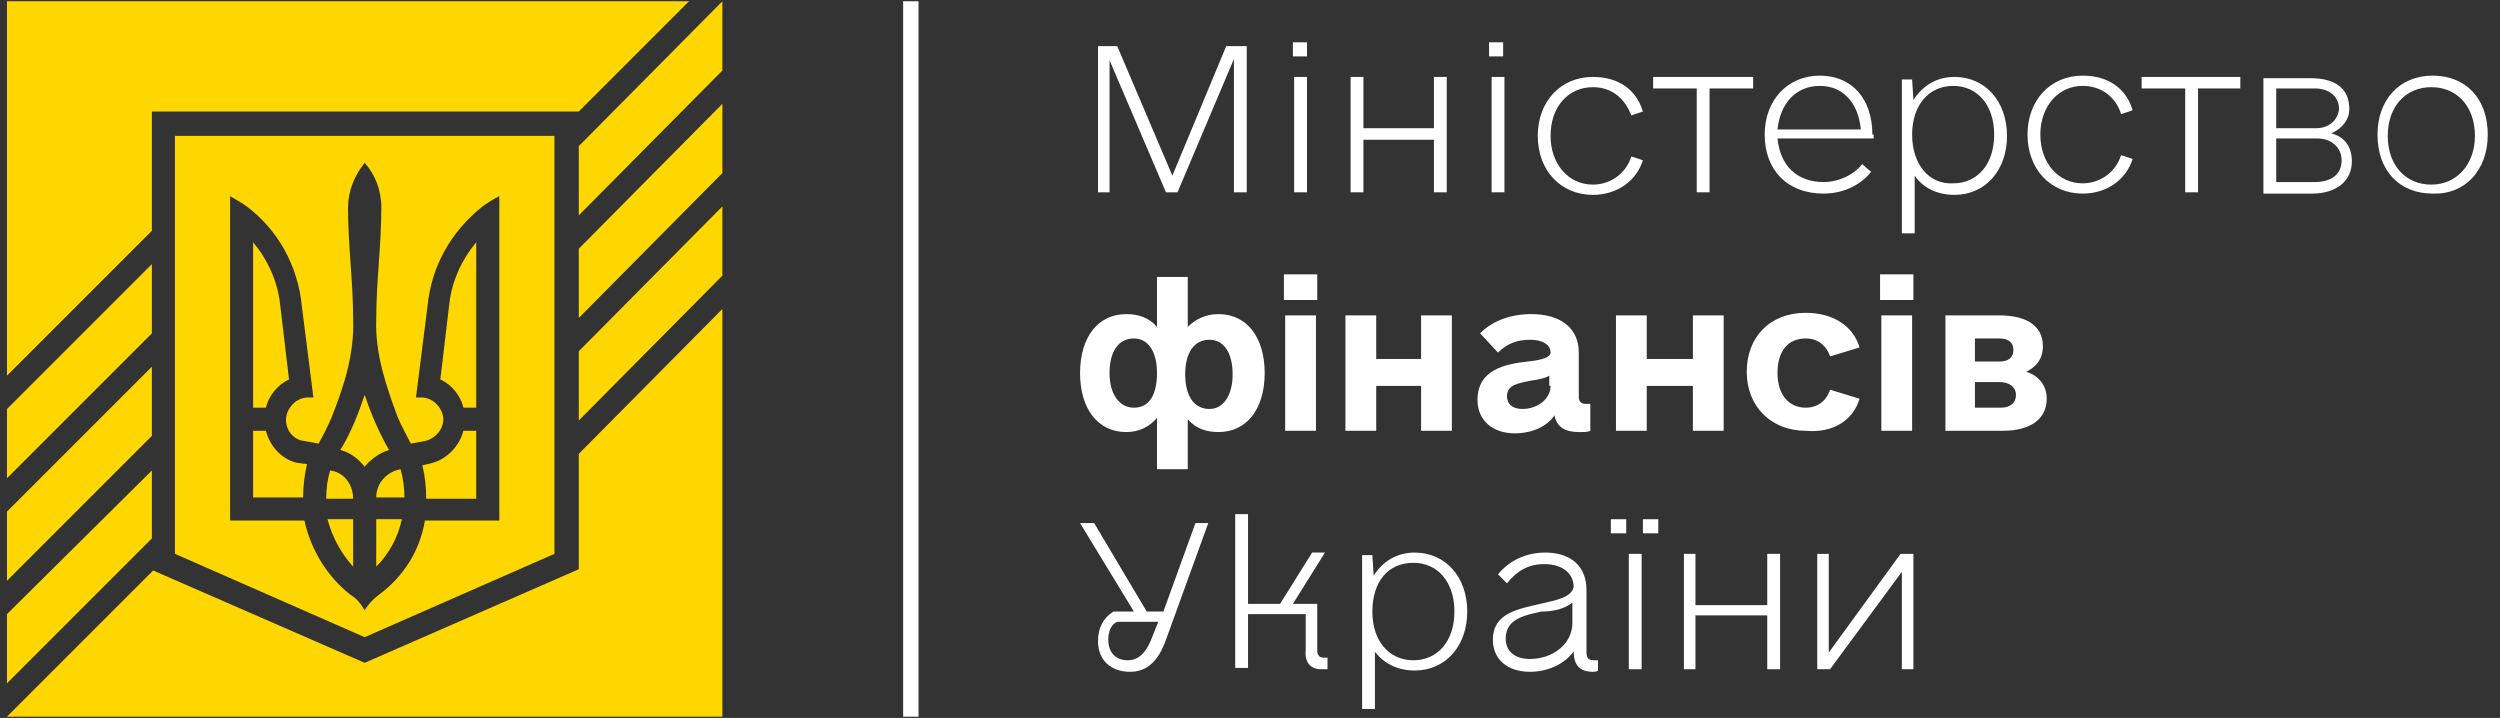 <svg width="195" height="56" viewBox="0 0 195 56" fill="none" xmlns="http://www.w3.org/2000/svg">
<rect x="0" y="0" width="195" height="56" fill="#333333" stroke="none"/>
<g clip-path="url(#clip0_329_15943)">
<path d="M0.546 39.9V45.3L11.846 34V28.6L0.546 39.9Z" fill="#FED700"/>
<path d="M45.145 19.4V24.8L56.346 13.5V8.1L45.145 19.4Z" fill="#FED700"/>
<path d="M45.145 27.4V32.8L56.346 21.5V16.1L45.145 27.4Z" fill="#FED700"/>
<path d="M56.346 0.1L45.145 11.4V16.8L56.346 5.5V0.1Z" fill="#FED700"/>
<path d="M45.146 35.4V44.4L28.446 51.7L11.946 44.5L0.546 55.9H56.346V24.1L45.146 35.4Z" fill="#FED700"/>
<path d="M0.546 0.1V29.3L11.846 18V8.7H45.146L53.746 0.1H0.546Z" fill="#FED700"/>
<path d="M0.546 31.9V37.3L11.846 26V20.6L0.546 31.9Z" fill="#FED700"/>
<path d="M0.546 47.9V53.3L11.846 42V36.7L0.546 47.9Z" fill="#FED700"/>
<path d="M22.545 29.6L21.845 23.7C21.645 21.9 20.845 20.2 19.745 18.9V31.8H20.745C20.945 30.9 21.645 30 22.545 29.6Z" fill="#FED700"/>
<path d="M23.145 36.1C21.945 35.8 21.045 34.8 20.745 33.6H19.745V38.8H23.645C23.645 37.9 23.745 37.1 23.945 36.2L23.145 36.1Z" fill="#FED700"/>
<path d="M25.745 36.7C25.545 37.4 25.445 38.1 25.445 38.9H27.545C27.545 37.7 26.745 36.8 25.745 36.7Z" fill="#FED700"/>
<path d="M27.546 44.2V40.5H25.546C25.946 42 26.646 43.2 27.546 44.2Z" fill="#FED700"/>
<path d="M28.446 36.4C28.946 35.8 29.646 35.3 30.346 35.1C29.546 33.7 28.946 32.3 28.446 30.8C27.946 32.3 27.346 33.8 26.546 35.1C27.346 35.3 27.946 35.8 28.446 36.4Z" fill="#FED700"/>
<path d="M29.346 44.2C30.346 43.2 31.046 41.9 31.346 40.5H29.346V44.2Z" fill="#FED700"/>
<path d="M29.346 38.8H31.546C31.546 38.1 31.446 37.3 31.246 36.6C30.146 36.8 29.346 37.7 29.346 38.8Z" fill="#FED700"/>
<path d="M36.146 31.8H37.146V18.9C36.046 20.2 35.246 21.9 35.046 23.7L34.346 29.6C35.246 30 35.946 30.9 36.146 31.8Z" fill="#FED700"/>
<path d="M37.145 38.8V33.6H36.145C35.845 34.8 34.845 35.8 33.745 36.1L32.945 36.3C33.145 37.1 33.245 38 33.245 38.9H37.145V38.8Z" fill="#FED700"/>
<path d="M13.646 43.2L28.445 49.7L43.245 43.2V10.6H13.646V43.2ZM17.945 15.3C18.445 15.6 18.846 15.8 19.245 16.1C21.645 17.9 23.245 20.7 23.546 23.9L24.445 31H24.046C23.245 31 22.546 31.6 22.346 32.4C22.145 33.3 22.745 34.3 23.745 34.4L24.846 34.6C25.245 33.9 25.546 33.3 25.846 32.6C26.846 30.1 27.645 27.6 27.546 24.9C27.546 22 27.145 19.1 27.145 16.2C27.145 14.9 27.645 13.7 28.445 12.7C29.245 13.6 29.745 14.8 29.745 16.2C29.745 19.1 29.346 22 29.346 24.9C29.245 27.6 30.145 30.2 31.046 32.6C31.346 33.3 31.745 34 32.045 34.6L33.145 34.4C34.045 34.2 34.745 33.3 34.545 32.4C34.346 31.6 33.645 31 32.846 31H32.446L33.346 23.9C33.645 20.7 35.245 18 37.645 16.1C38.045 15.8 38.545 15.5 38.946 15.3V40.6H33.145C32.745 43 31.445 45 29.546 46.4C29.145 46.7 28.745 47.1 28.445 47.6C28.145 47.1 27.846 46.7 27.346 46.4C25.546 45 24.245 42.9 23.745 40.6H17.945V15.3Z" fill="#FED700"/>
<path d="M71.645 0.1H70.445V55.9H71.645V0.1Z" fill="white"/>
<path d="M97.246 15V3.6H95.645L91.445 13.7L87.145 3.6H85.645V15H86.546V4.7L90.945 15H91.846L96.246 4.6V15H97.246Z" fill="white"/>
<path d="M101.945 6H100.945V15H101.945V6Z" fill="white"/>
<path d="M101.946 3.3H100.846V4.4H101.946V3.3Z" fill="white"/>
<path d="M105.346 6V15H106.346V10.9H111.846V15H112.846V6H111.846V10H106.346V6H105.346Z" fill="white"/>
<path d="M117.246 3.3H116.146V4.4H117.246V3.3Z" fill="white"/>
<path d="M117.346 6H116.346V15H117.346V6Z" fill="white"/>
<path d="M128.145 12.5L127.245 12.2C126.845 13.5 125.645 14.4 124.245 14.4C122.345 14.4 120.945 12.8 120.945 10.6C120.945 8.3 122.345 6.8 124.245 6.8C125.745 6.8 126.745 7.7 127.245 9L128.145 8.7C127.645 7 126.245 6 124.245 6C121.745 6 119.945 7.9 119.945 10.6C119.945 13.3 121.745 15.2 124.245 15.2C126.145 15.2 127.645 14.1 128.145 12.5Z" fill="white"/>
<path d="M133.345 15V6.9H136.745V6H128.945V6.9H132.345V15H133.345Z" fill="white"/>
<path d="M146.046 10.5C146.046 7.7 144.445 5.9 141.945 5.9C139.445 5.9 137.646 7.8 137.646 10.5C137.646 13.2 139.345 15.1 142.245 15.1C143.945 15.1 145.245 14.3 145.945 13.4L145.245 12.8C144.645 13.6 143.445 14.2 142.245 14.2C140.145 14.2 138.846 12.9 138.646 10.8H146.146V10.5H146.046ZM138.646 10.1C138.846 8.1 140.045 6.7 141.945 6.7C143.745 6.7 144.946 8 145.146 10.1H138.646Z" fill="white"/>
<path d="M152.446 15.2C154.846 15.2 156.546 13.3 156.546 10.6C156.546 7.9 154.846 6 152.446 6C151.046 6 149.946 6.7 149.246 7.8L149.146 6.2H148.346V18.2H149.346V13.7C149.946 14.6 151.046 15.2 152.446 15.2ZM149.146 10.5C149.146 8.2 150.446 6.7 152.346 6.7C154.246 6.7 155.546 8.2 155.546 10.5C155.546 12.8 154.246 14.3 152.346 14.3C150.446 14.4 149.146 12.8 149.146 10.5Z" fill="white"/>
<path d="M162.445 6.7C163.945 6.7 165.045 7.6 165.445 8.9L166.346 8.6C165.846 6.9 164.445 5.9 162.445 5.9C159.945 5.9 158.146 7.8 158.146 10.5C158.146 13.2 159.945 15.1 162.445 15.1C164.345 15.1 165.846 14 166.346 12.4L165.445 12.1C165.045 13.4 163.845 14.3 162.445 14.3C160.545 14.3 159.146 12.7 159.146 10.5C159.146 8.3 160.545 6.7 162.445 6.7Z" fill="white"/>
<path d="M171.446 15V6.9H174.746V6H167.046V6.9H170.446V15H171.446Z" fill="white"/>
<path d="M183.246 8.5C183.246 6.9 182.146 6.1 180.246 6.1H176.546V15.1H180.346C182.246 15.1 183.446 14.1 183.446 12.6C183.446 11.5 182.946 10.7 181.846 10.4C182.746 10 183.246 9.3 183.246 8.5ZM182.646 12.5C182.646 13.6 181.846 14.2 180.546 14.2H177.546V10.8H180.746C181.846 10.8 182.646 11.5 182.646 12.5ZM180.646 10H177.546V6.9H180.546C181.646 6.9 182.446 7.5 182.446 8.5C182.346 9.4 181.646 10 180.646 10Z" fill="white"/>
<path d="M194.045 10.5C194.045 7.7 192.345 5.9 189.745 5.9C187.145 5.9 185.445 7.8 185.445 10.5C185.445 13.3 187.145 15.1 189.745 15.1C192.245 15.2 194.045 13.3 194.045 10.5ZM189.645 14.4C187.645 14.4 186.245 12.9 186.245 10.6C186.245 8.3 187.645 6.8 189.645 6.8C191.645 6.8 193.045 8.3 193.045 10.6C193.045 12.8 191.645 14.4 189.645 14.4Z" fill="white"/>
<path d="M92.645 36.6V32.7C93.245 33.4 94.045 33.7 95.045 33.7C97.245 33.7 98.645 31.9 98.645 29.1C98.645 26.3 97.245 24.5 95.045 24.5C94.045 24.5 93.245 24.9 92.645 25.5V21.6H90.245V25.5C89.645 24.8 88.845 24.5 87.845 24.5C85.645 24.5 84.245 26.3 84.245 29.1C84.245 31.9 85.645 33.7 87.845 33.7C88.845 33.7 89.645 33.3 90.245 32.6V36.6H92.645ZM94.345 26.5C95.445 26.5 96.145 27.5 96.145 29.2C96.145 30.8 95.445 31.9 94.345 31.9C93.145 31.9 92.445 30.9 92.445 29.2C92.445 27.5 93.145 26.5 94.345 26.5ZM88.445 31.8C87.345 31.8 86.545 30.8 86.545 29.1C86.545 27.4 87.245 26.4 88.445 26.4C89.545 26.4 90.245 27.4 90.245 29.1C90.245 30.8 89.645 31.8 88.445 31.8Z" fill="white"/>
<path d="M102.746 21.4H100.146V23.4H102.746V21.4Z" fill="white"/>
<path d="M102.645 24.6H100.245V33.6H102.645V24.6Z" fill="white"/>
<path d="M104.945 33.6H107.345V30.1H110.845V33.6H113.245V24.6H110.845V28H107.345V24.6H104.945V33.6Z" fill="white"/>
<path d="M119.145 28.2C117.445 28.4 115.245 28.8 115.245 31.2C115.245 32.8 116.445 33.8 118.145 33.8C119.445 33.8 120.645 33.3 121.245 32.4C121.445 33.3 122.045 33.7 123.145 33.7C123.645 33.7 123.845 33.7 124.045 33.6V31.5H123.645C123.345 31.5 123.145 31.3 123.145 31V27.5C123.145 25.6 121.745 24.5 119.445 24.5C117.845 24.5 116.445 25 115.445 26L116.845 27.5C117.545 26.8 118.345 26.5 119.345 26.5C120.345 26.5 120.945 26.9 120.945 27.5C120.945 27.9 120.145 28.1 119.145 28.2ZM120.945 30.1C120.945 31.1 119.945 31.9 118.745 31.9C117.945 31.9 117.545 31.5 117.545 30.9C117.545 30 118.445 29.9 119.345 29.7C120.045 29.6 120.545 29.5 120.845 29.3V30.1H120.945Z" fill="white"/>
<path d="M132.046 33.6H134.446V24.6H132.046V28H128.446V24.6H126.046V33.6H128.446V30.1H132.046V33.6Z" fill="white"/>
<path d="M145.045 31.1L142.745 30.4C142.445 31.3 141.745 31.8 140.845 31.8C139.545 31.8 138.645 30.8 138.645 29.1C138.645 27.4 139.445 26.4 140.845 26.4C141.745 26.4 142.445 26.9 142.745 27.8L145.045 27.1C144.545 25.4 142.945 24.4 140.845 24.4C138.045 24.4 136.245 26.3 136.245 29C136.245 31.7 138.145 33.6 140.845 33.6C142.945 33.8 144.545 32.8 145.045 31.1Z" fill="white"/>
<path d="M149.145 24.6H146.745V33.6H149.145V24.6Z" fill="white"/>
<path d="M149.245 21.4H146.646V23.4H149.245V21.4Z" fill="white"/>
<path d="M159.645 31.1C159.645 30.1 159.045 29.3 158.045 29C158.845 28.6 159.345 28 159.345 27C159.345 25.4 158.045 24.6 155.945 24.6H151.745V33.6H156.245C158.345 33.6 159.645 32.7 159.645 31.1ZM154.045 26.4H155.945C156.645 26.4 157.045 26.7 157.045 27.3C157.045 27.9 156.645 28.2 155.945 28.2H154.045V26.4ZM154.045 31.8V29.8H155.945C156.745 29.8 157.245 30.2 157.245 30.8C157.245 31.4 156.845 31.8 156.045 31.8H154.045Z" fill="white"/>
<path d="M86.845 47.7C86.045 48.2 85.645 49 85.645 50C85.645 51.5 86.645 52.4 88.145 52.4C89.445 52.4 90.345 51.6 90.945 49.9L94.245 40.8H93.245L90.745 47.7H89.445L85.345 40.8H84.245L88.445 47.7H86.845ZM90.345 48.5L89.945 49.5C89.445 50.9 88.845 51.5 87.945 51.5C87.045 51.5 86.445 50.9 86.445 49.9C86.445 49.3 86.645 48.7 87.145 48.5H90.345Z" fill="white"/>
<path d="M103.046 52.2H103.546V51.3H103.246C102.946 51.3 102.746 51.1 102.746 50.8V47.1H100.846L103.346 43.1H102.346L99.846 47.1H97.346V40.1H96.346V52.1H97.346V47.9H101.846V50.7C101.746 51.7 102.246 52.2 103.046 52.2Z" fill="white"/>
<path d="M107.145 50.7C107.845 51.7 108.945 52.3 110.345 52.3C112.745 52.3 114.445 50.4 114.445 47.7C114.445 45 112.745 43.1 110.345 43.1C108.945 43.1 107.845 43.8 107.145 44.9L107.045 43.3H106.245V55.3H107.245V50.7H107.145ZM110.245 43.9C112.145 43.9 113.445 45.4 113.445 47.7C113.445 50 112.145 51.5 110.245 51.5C108.345 51.5 107.045 50 107.045 47.7C107.045 45.4 108.245 43.9 110.245 43.9Z" fill="white"/>
<path d="M120.145 47.1C118.445 47.5 116.445 47.8 116.445 49.9C116.445 51.4 117.545 52.4 119.345 52.4C120.845 52.4 122.145 51.7 122.745 50.8C122.745 51.9 123.245 52.4 124.245 52.4C124.345 52.4 124.545 52.4 124.645 52.3V51.5H124.345C123.845 51.5 123.745 51.3 123.745 50.8V46C123.745 44.2 122.545 43.1 120.545 43.1C119.045 43.1 117.745 43.7 116.845 44.8L117.545 45.5C118.345 44.5 119.245 44 120.445 44C121.845 44 122.745 44.7 122.745 45.8C122.545 46.6 121.445 46.8 120.145 47.1ZM122.645 47V48.6C122.645 50.2 121.145 51.4 119.345 51.4C118.145 51.4 117.445 50.8 117.445 49.8C117.445 48.3 118.845 48 120.245 47.7C121.145 47.7 122.045 47.5 122.645 47Z" fill="white"/>
<path d="M128.046 43.2H127.046V52.2H128.046V43.2Z" fill="white"/>
<path d="M129.346 40.5H128.146V41.6H129.346V40.5Z" fill="white"/>
<path d="M126.846 40.5H125.646V41.6H126.846V40.5Z" fill="white"/>
<path d="M138.846 52.2V43.2H137.846V47.2H132.246V43.2H131.346V52.2H132.246V48H137.846V52.2H138.846Z" fill="white"/>
<path d="M149.245 52.2V43.2H148.245L142.645 50.9V43.2H141.745V52.2H142.745L148.345 44.6V52.2H149.245Z" fill="white"/>
</g>
<defs>
<clipPath id="clip0_329_15943">
<rect width="193.5" height="55.8" fill="white" transform="translate(0.546 0.1)"/>
</clipPath>
</defs>
</svg>
